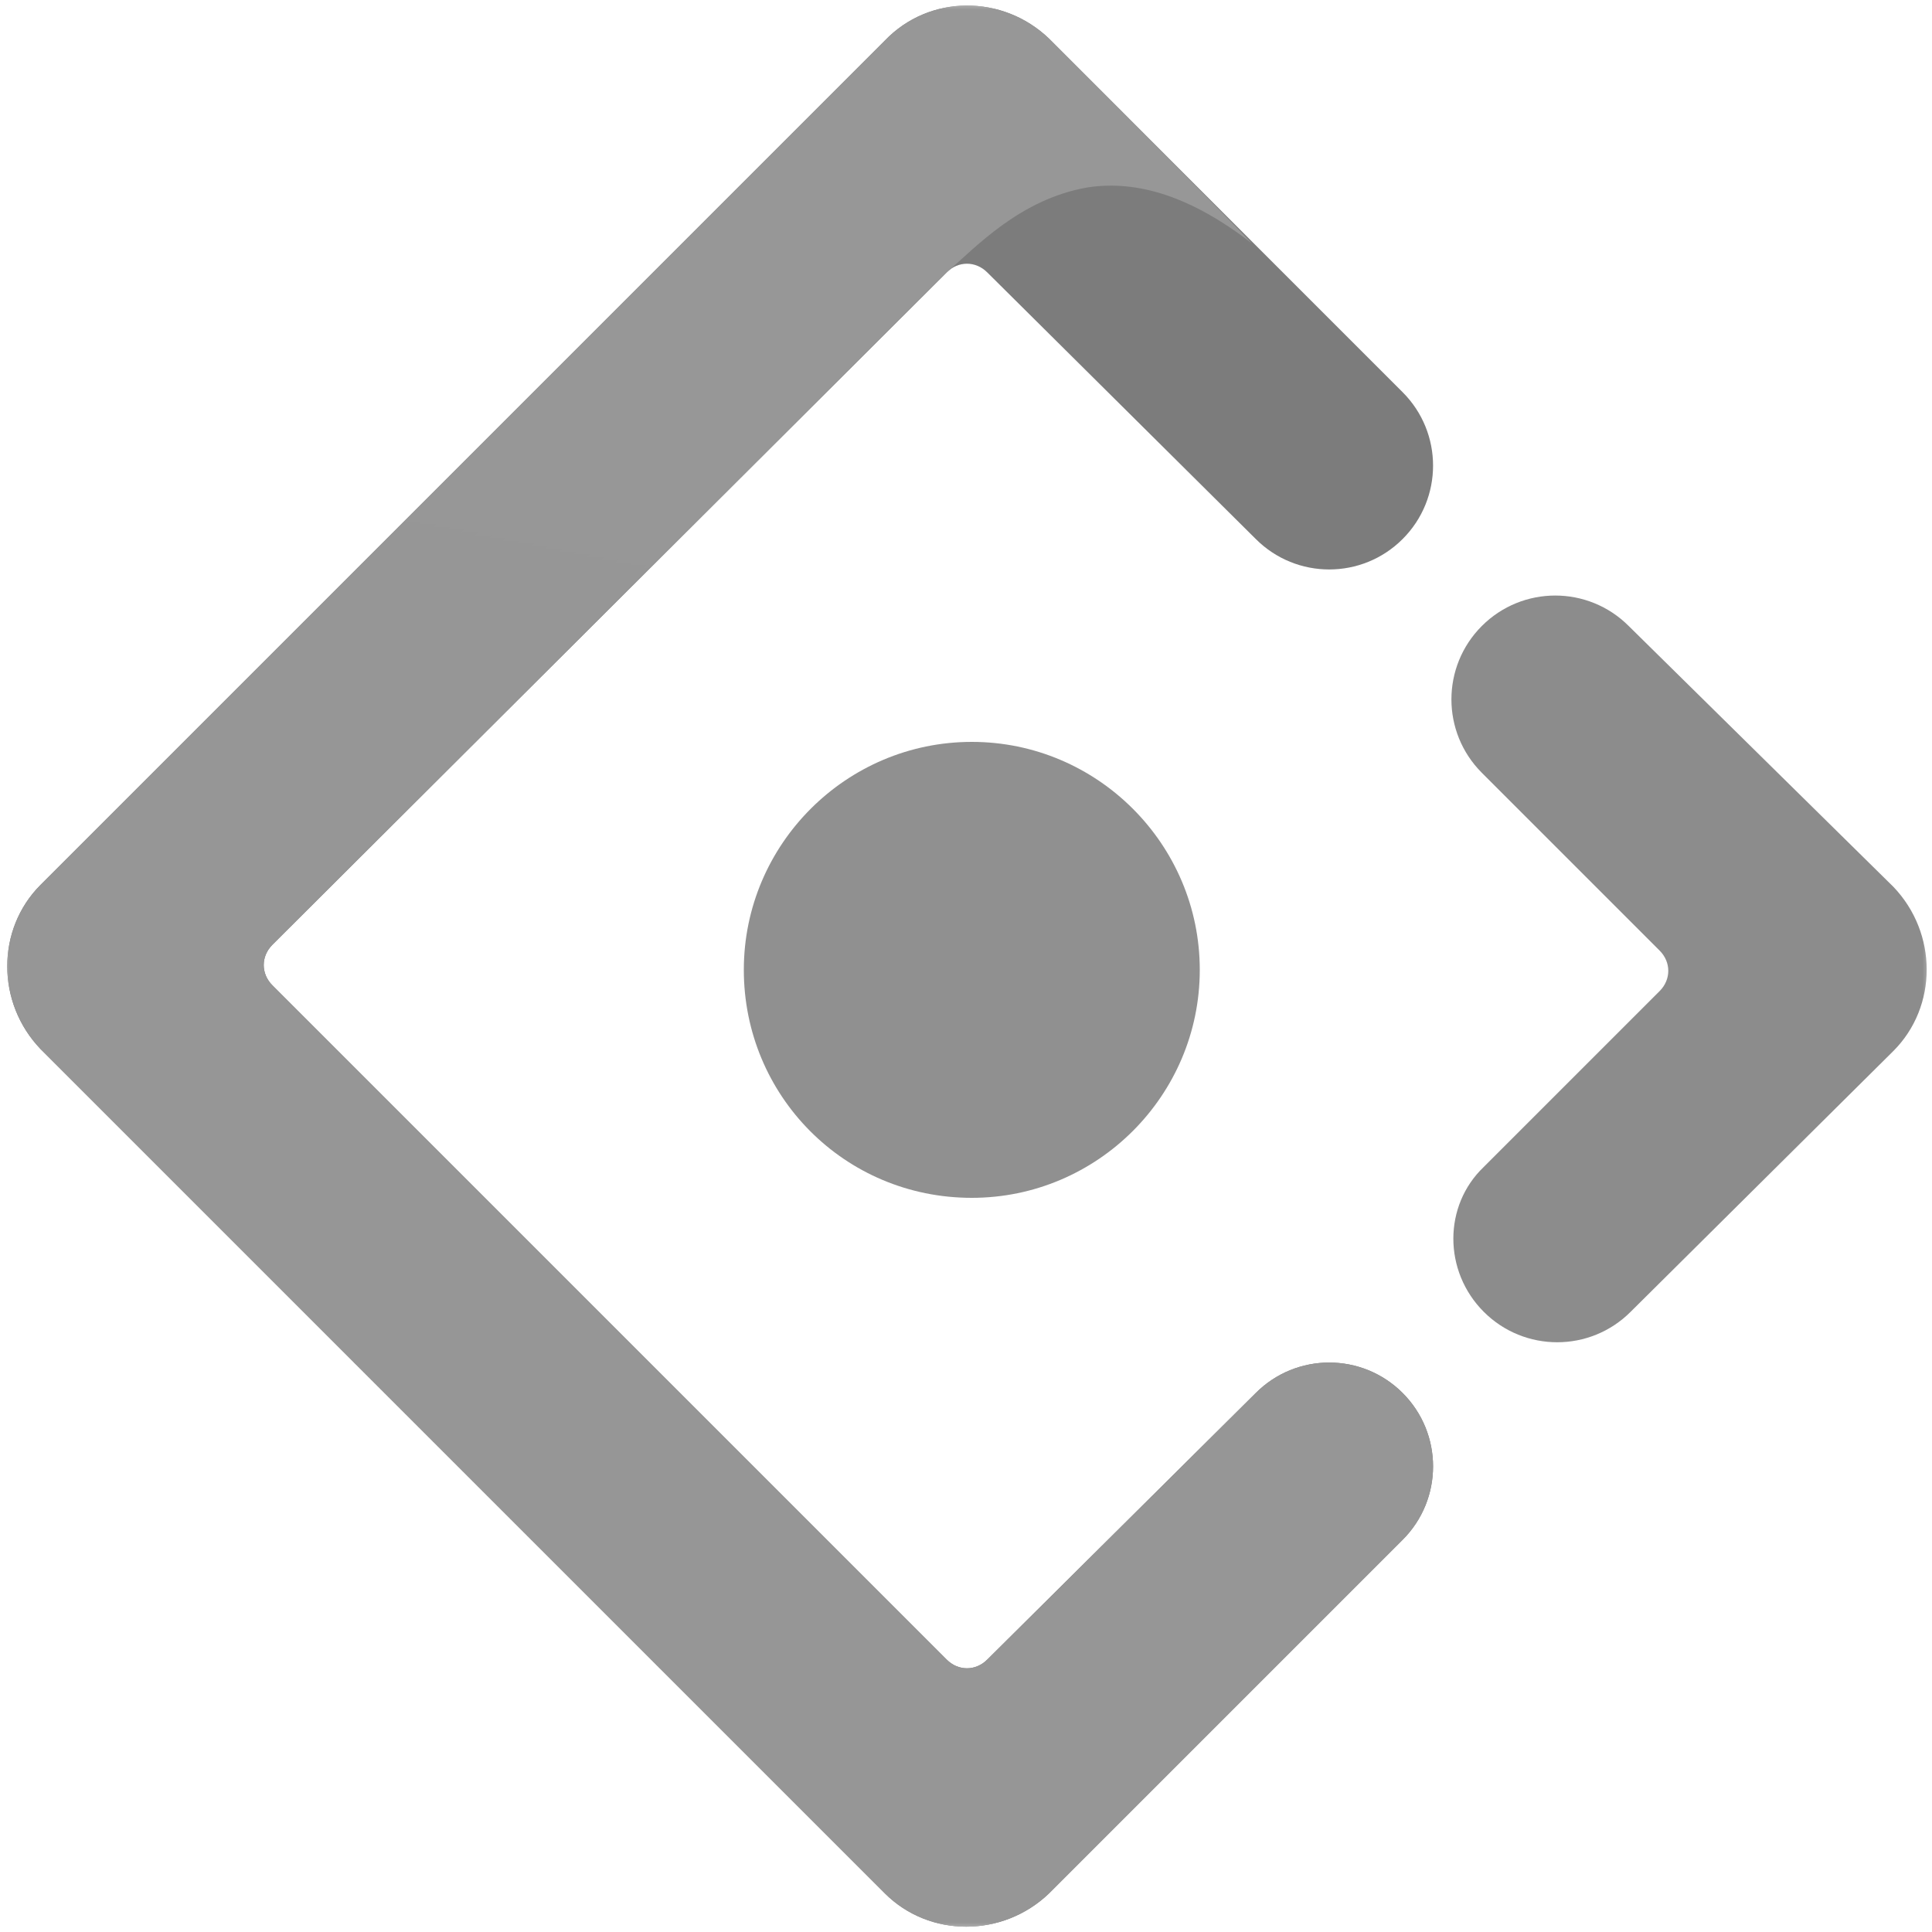 <svg width="100" height="100" viewBox="0 0 100 100" fill="none" xmlns="http://www.w3.org/2000/svg">
<g clip-path="url(#clip0_755_19568)">
<mask id="mask0_755_19568" style="mask-type:luminance" maskUnits="userSpaceOnUse" x="0" y="0" width="100" height="100">
<path d="M100 0H0V100H100V0Z" fill="white"/>
</mask>
<g mask="url(#mask0_755_19568)">
<path d="M45.8 2.1L2.1 45.8C-0.2 48.1 -0.2 51.9 2.1 54.3L45.8 98C48.1 100.3 51.9 100.3 54.3 98L72.6 79.7C74.7 77.6 74.7 74.2 72.6 72.1C70.5 70 67.1 70 65 72.1L51.1 85.9C50.5 86.5 49.6 86.5 49 85.9L14.1 51C13.5 50.4 13.5 49.5 14.1 48.9L49 14.1C49.6 13.5 50.5 13.5 51.1 14.1L65 27.9C67.1 30 70.5 30 72.6 27.9C74.7 25.8 74.7 22.4 72.6 20.3L54.3 2C51.9 -0.3 48.1 -0.3 45.8 2.1Z" fill="url(#paint0_linear_755_19568)"/>
<path d="M45.8 2.1L2.1 45.8C-0.2 48.1 -0.2 51.9 2.1 54.3L45.8 98C48.1 100.3 51.9 100.3 54.3 98L72.6 79.7C74.7 77.6 74.7 74.2 72.6 72.1C70.5 70 67.1 70 65 72.1L51.1 85.9C50.5 86.5 49.6 86.5 49 85.9L14.1 51C13.5 50.4 13.5 49.5 14.1 48.9L49 14.1C50.5 12.8 52.8 10.3 56.3 9.7C58.9 9.3 61.7 10.2 64.8 12.6C62.8 10.5 59.3 7 54.3 2C51.9 -0.3 48.1 -0.3 45.8 2.1Z" fill="url(#paint1_linear_755_19568)"/>
<path d="M76.8 67.9C78.9 70 82.3 70 84.4 67.9L98 54.4C100.3 52.1 100.3 48.3 98 45.9L84.3 32.4C82.2 30.3 78.8 30.3 76.7 32.4C74.6 34.5 74.6 37.9 76.7 40L85.9 49.2C86.5 49.8 86.5 50.7 85.9 51.3L76.8 60.4C74.7 62.4 74.7 65.8 76.8 67.9Z" fill="url(#paint2_linear_755_19568)"/>
<path d="M50.3 62C56.8 62 62.1 56.7 62.1 50.2C62.1 43.7 56.8 38.4 50.3 38.4C43.8 38.4 38.5 43.7 38.5 50.2C38.5 56.7 43.7 62 50.3 62Z" fill="url(#paint3_linear_755_19568)"/>
</g>
</g>
<defs>
<linearGradient id="paint0_linear_755_19568" x1="3332.81" y1="2054.72" x2="7485.97" y2="4590.99" gradientUnits="userSpaceOnUse">
<stop stop-color="#7C7C7C"/>
<stop offset="1" stop-color="#9F9F9F"/>
</linearGradient>
<linearGradient id="paint1_linear_755_19568" x1="233.227" y1="-949.947" x2="-1818.05" y2="9651.64" gradientUnits="userSpaceOnUse">
<stop stop-color="#A1A1A1"/>
<stop offset="0.379" stop-color="#767676"/>
<stop offset="1" stop-color="#585858"/>
</linearGradient>
<linearGradient id="paint2_linear_755_19568" x1="815.105" y1="-1094.74" x2="-1853.93" y2="3079.4" gradientUnits="userSpaceOnUse">
<stop stop-color="#A3A3A3"/>
<stop offset="0.415" stop-color="#808080"/>
<stop offset="1" stop-color="#5F5F5F"/>
</linearGradient>
<linearGradient id="paint3_linear_755_19568" x1="344.93" y1="-1128.51" x2="-543.132" y2="2423.88" gradientUnits="userSpaceOnUse">
<stop stop-color="#ADADAD"/>
<stop offset="0.513" stop-color="#808080"/>
<stop offset="1" stop-color="#5F5F5F"/>
</linearGradient>
<clipPath id="clip0_755_19568">
<rect width="100" height="100" fill="white"/>
</clipPath>
</defs>
</svg>
